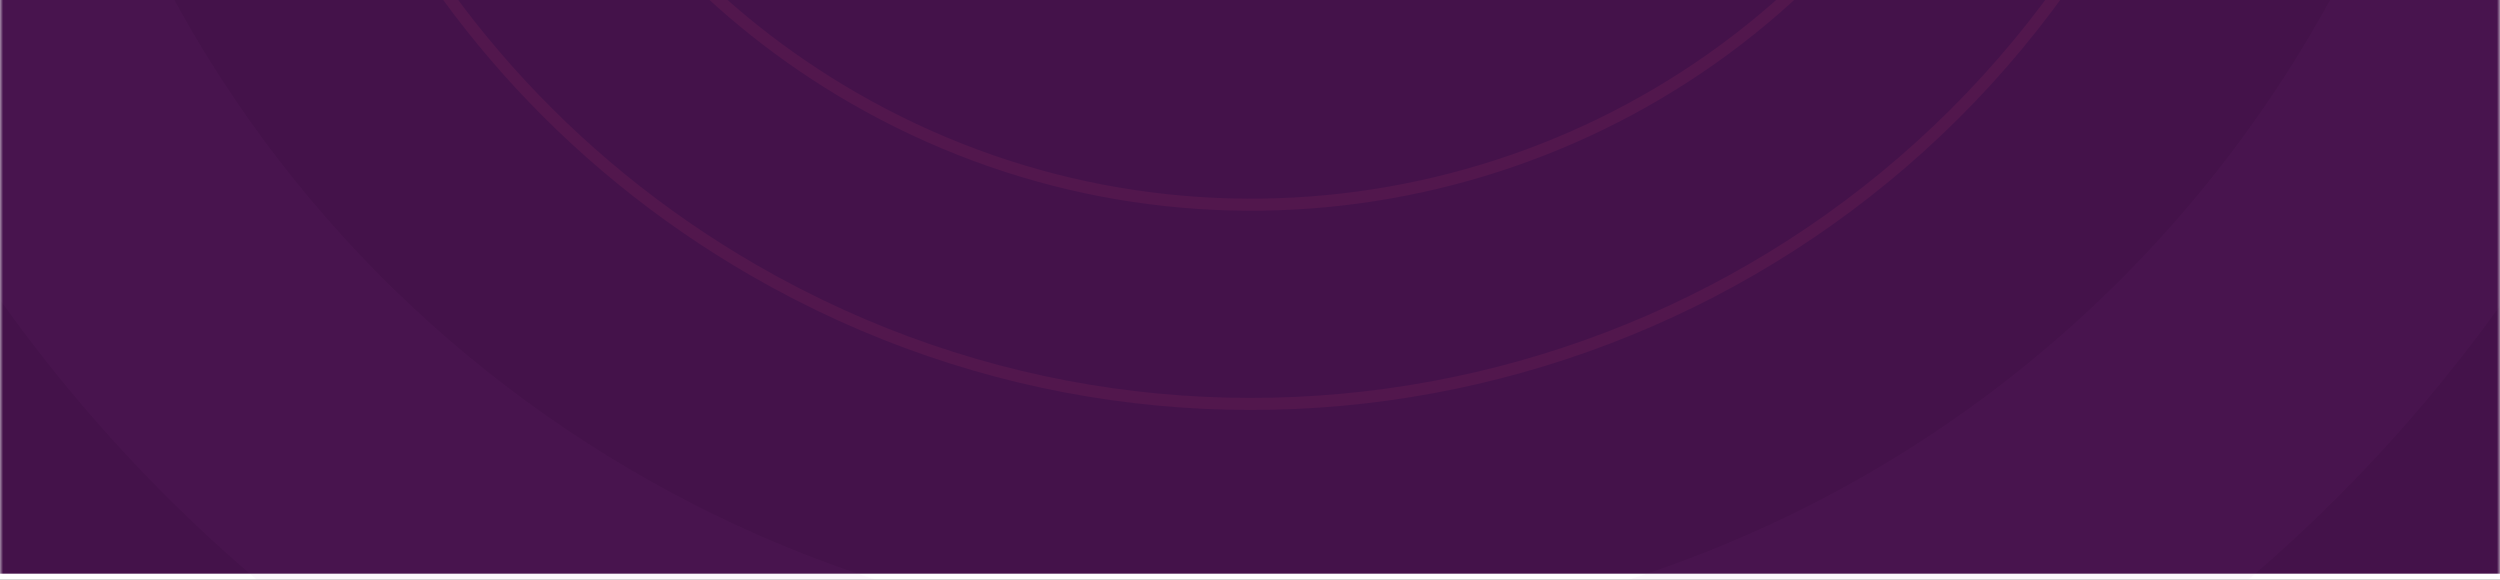 <svg width="414" height="96" viewBox="0 0 414 96" fill="none" xmlns="http://www.w3.org/2000/svg">
<rect x="0" y="0" width="414" height="96" fill="#333333" stroke="none"/>
<g clip-path="url(#clip0_4:2)">
<rect width="414" height="96" fill="white"/>
<g clip-path="url(#clip1_4:2)">
<mask id="mask0_4:2" style="mask-type:alpha" maskUnits="userSpaceOnUse" x="0" y="-305" width="414" height="414">
<path d="M0 -305H414V109H0V-305Z" fill="white"/>
</mask>
<g mask="url(#mask0_4:2)">
<path d="M0 -319H414V95H0V-319Z" fill="#44124A"/>
<path opacity="0.08" d="M124.828 44.767C93.468 26.661 70.302 -0.187 56.633 -30.922C68.044 -30.87 79.317 -33.527 89.481 -38.631C100.647 -16.442 118.201 2.848 141.322 16.198C193.926 46.568 258.748 36.604 299.977 -4.099C314.635 -1.918 329.447 -2.398 343.719 -5.351C295.633 65.555 200.197 88.281 124.828 44.767ZM84.96 -152.842C85.566 -152.492 86.163 -152.133 86.751 -151.765C72.276 -119.377 71.912 -83.613 83.615 -52.088C73.695 -46.72 62.335 -44.333 51.019 -45.324C38.638 -82.043 39.175 -122.946 54.628 -160.567C62.979 -160.786 71.459 -159.197 79.471 -155.637C81.328 -154.812 83.16 -153.881 84.96 -152.842ZM279.076 -246.595C265.241 -242.017 252.175 -235.027 240.57 -225.81C184.936 -240.335 124.313 -217.019 93.713 -165.241L93.115 -165.593C83.1 -171.375 72.274 -174.484 61.465 -175.141C62.42 -176.956 63.418 -178.76 64.453 -180.553C107.725 -255.501 200.932 -283.644 277.785 -247.218L279.076 -246.595ZM360.431 -36.719L360.323 -36.671C347.324 -30.71 333.144 -27.56 318.789 -27.493C319.748 -29.003 320.677 -30.54 321.579 -32.102C355.325 -90.553 339.272 -164.091 286.582 -203.582C282.379 -206.732 277.942 -209.666 273.279 -212.358C271.718 -213.26 270.146 -214.126 268.564 -214.956C281.06 -222.094 294.955 -226.461 309.233 -227.784C366.75 -182.701 387.698 -104.519 360.431 -36.719Z" stroke="#ED4D77" stroke-width="2"/>
<path opacity="0.08" d="M28.96 211.328C-38.987 172.099 -89.178 113.927 -118.796 47.334C-94.072 47.449 -69.646 41.692 -47.623 30.633C-23.43 78.709 14.602 120.504 64.699 149.428C178.673 215.231 319.121 193.642 408.45 105.452C440.209 110.177 472.301 109.139 503.222 102.739C399.038 256.368 192.26 305.609 28.96 211.328ZM-57.421 -216.825C-56.108 -216.067 -54.814 -215.289 -53.539 -214.491C-84.901 -144.317 -85.69 -66.829 -60.335 1.474C-81.828 13.106 -106.44 18.278 -130.958 16.131C-157.784 -63.426 -156.621 -152.049 -123.139 -233.562C-105.044 -234.036 -86.671 -230.592 -69.313 -222.881C-65.289 -221.093 -61.319 -219.076 -57.421 -216.825ZM363.166 -419.956C333.189 -410.037 304.88 -394.893 279.735 -374.922C159.197 -406.392 27.846 -355.874 -38.453 -243.69L-39.751 -244.451C-61.451 -256.98 -84.906 -263.716 -108.326 -265.138L-108.336 -265.14C-106.255 -269.072 -104.094 -272.981 -101.851 -276.866C-8.097 -439.253 193.852 -500.228 360.367 -421.307L363.166 -419.956ZM539.434 34.776L539.201 34.879C511.036 47.796 480.311 54.62 449.21 54.766C451.287 51.493 453.3 48.164 455.254 44.779C528.372 -81.865 493.588 -241.196 379.428 -326.761C370.32 -333.587 360.708 -339.944 350.605 -345.777C347.222 -347.73 343.816 -349.606 340.389 -351.405C367.464 -366.871 397.57 -376.331 428.505 -379.199C553.125 -281.519 598.513 -112.125 539.434 34.776Z" stroke="#ED4D77" stroke-width="2"/>
<path opacity="0.04" d="M-38.255 -31.858C-52.705 -85.786 -48.69 -140.312 -30.085 -188.723C-17.701 -176.226 -2.514 -166.832 14.132 -161.315C2.114 -124.95 0.221 -84.783 10.875 -45.022C35.067 45.266 116.337 105.018 205.461 105.814C219.007 124.208 235.625 139.875 254.359 152.264C124.856 176.748 -3.586 97.529 -38.255 -31.858ZM133.717 -290.76C133.996 -289.718 134.256 -288.676 134.496 -287.633C83.404 -268.103 44.017 -229.51 22.407 -182.383C5.74 -187.345 -9.247 -197.127 -20.504 -210.545C6.029 -264.074 51.208 -308.082 109.07 -332.25C118.414 -323.384 125.926 -312.406 130.78 -299.792C131.905 -296.867 132.888 -293.855 133.717 -290.76ZM447.82 -180.592C427.776 -190.74 405.933 -197.423 383.247 -200.09C338.554 -276.947 246.81 -317.88 156.779 -294.734L156.509 -295.77C151.894 -312.994 143.481 -328.185 132.412 -340.686C135.434 -341.622 138.489 -342.502 141.572 -343.328C270.456 -377.862 402.754 -306.927 446.829 -183.429L447.82 -180.592ZM306.794 136.438L304.852 135.696C284.907 127.943 266.686 116.112 251.464 100.939C254.327 100.307 257.19 99.606 260.05 98.839C360.566 71.906 423.235 -25.768 408.847 -126.265C407.699 -134.283 406.061 -142.318 403.912 -150.336C403.248 -152.814 402.541 -155.268 401.793 -157.699C423.175 -151.801 443.053 -141.363 460.022 -127.196C473.227 -15.378 410.591 92.522 306.794 136.438Z" fill="#B757C2"/>
</g>
</g>
</g>
<defs>
<clipPath id="clip0_4:2">
<rect width="414" height="96" fill="white"/>
</clipPath>
<clipPath id="clip1_4:2">
<rect width="414" height="414" fill="white" transform="translate(0 -138)"/>
</clipPath>
</defs>
</svg>
